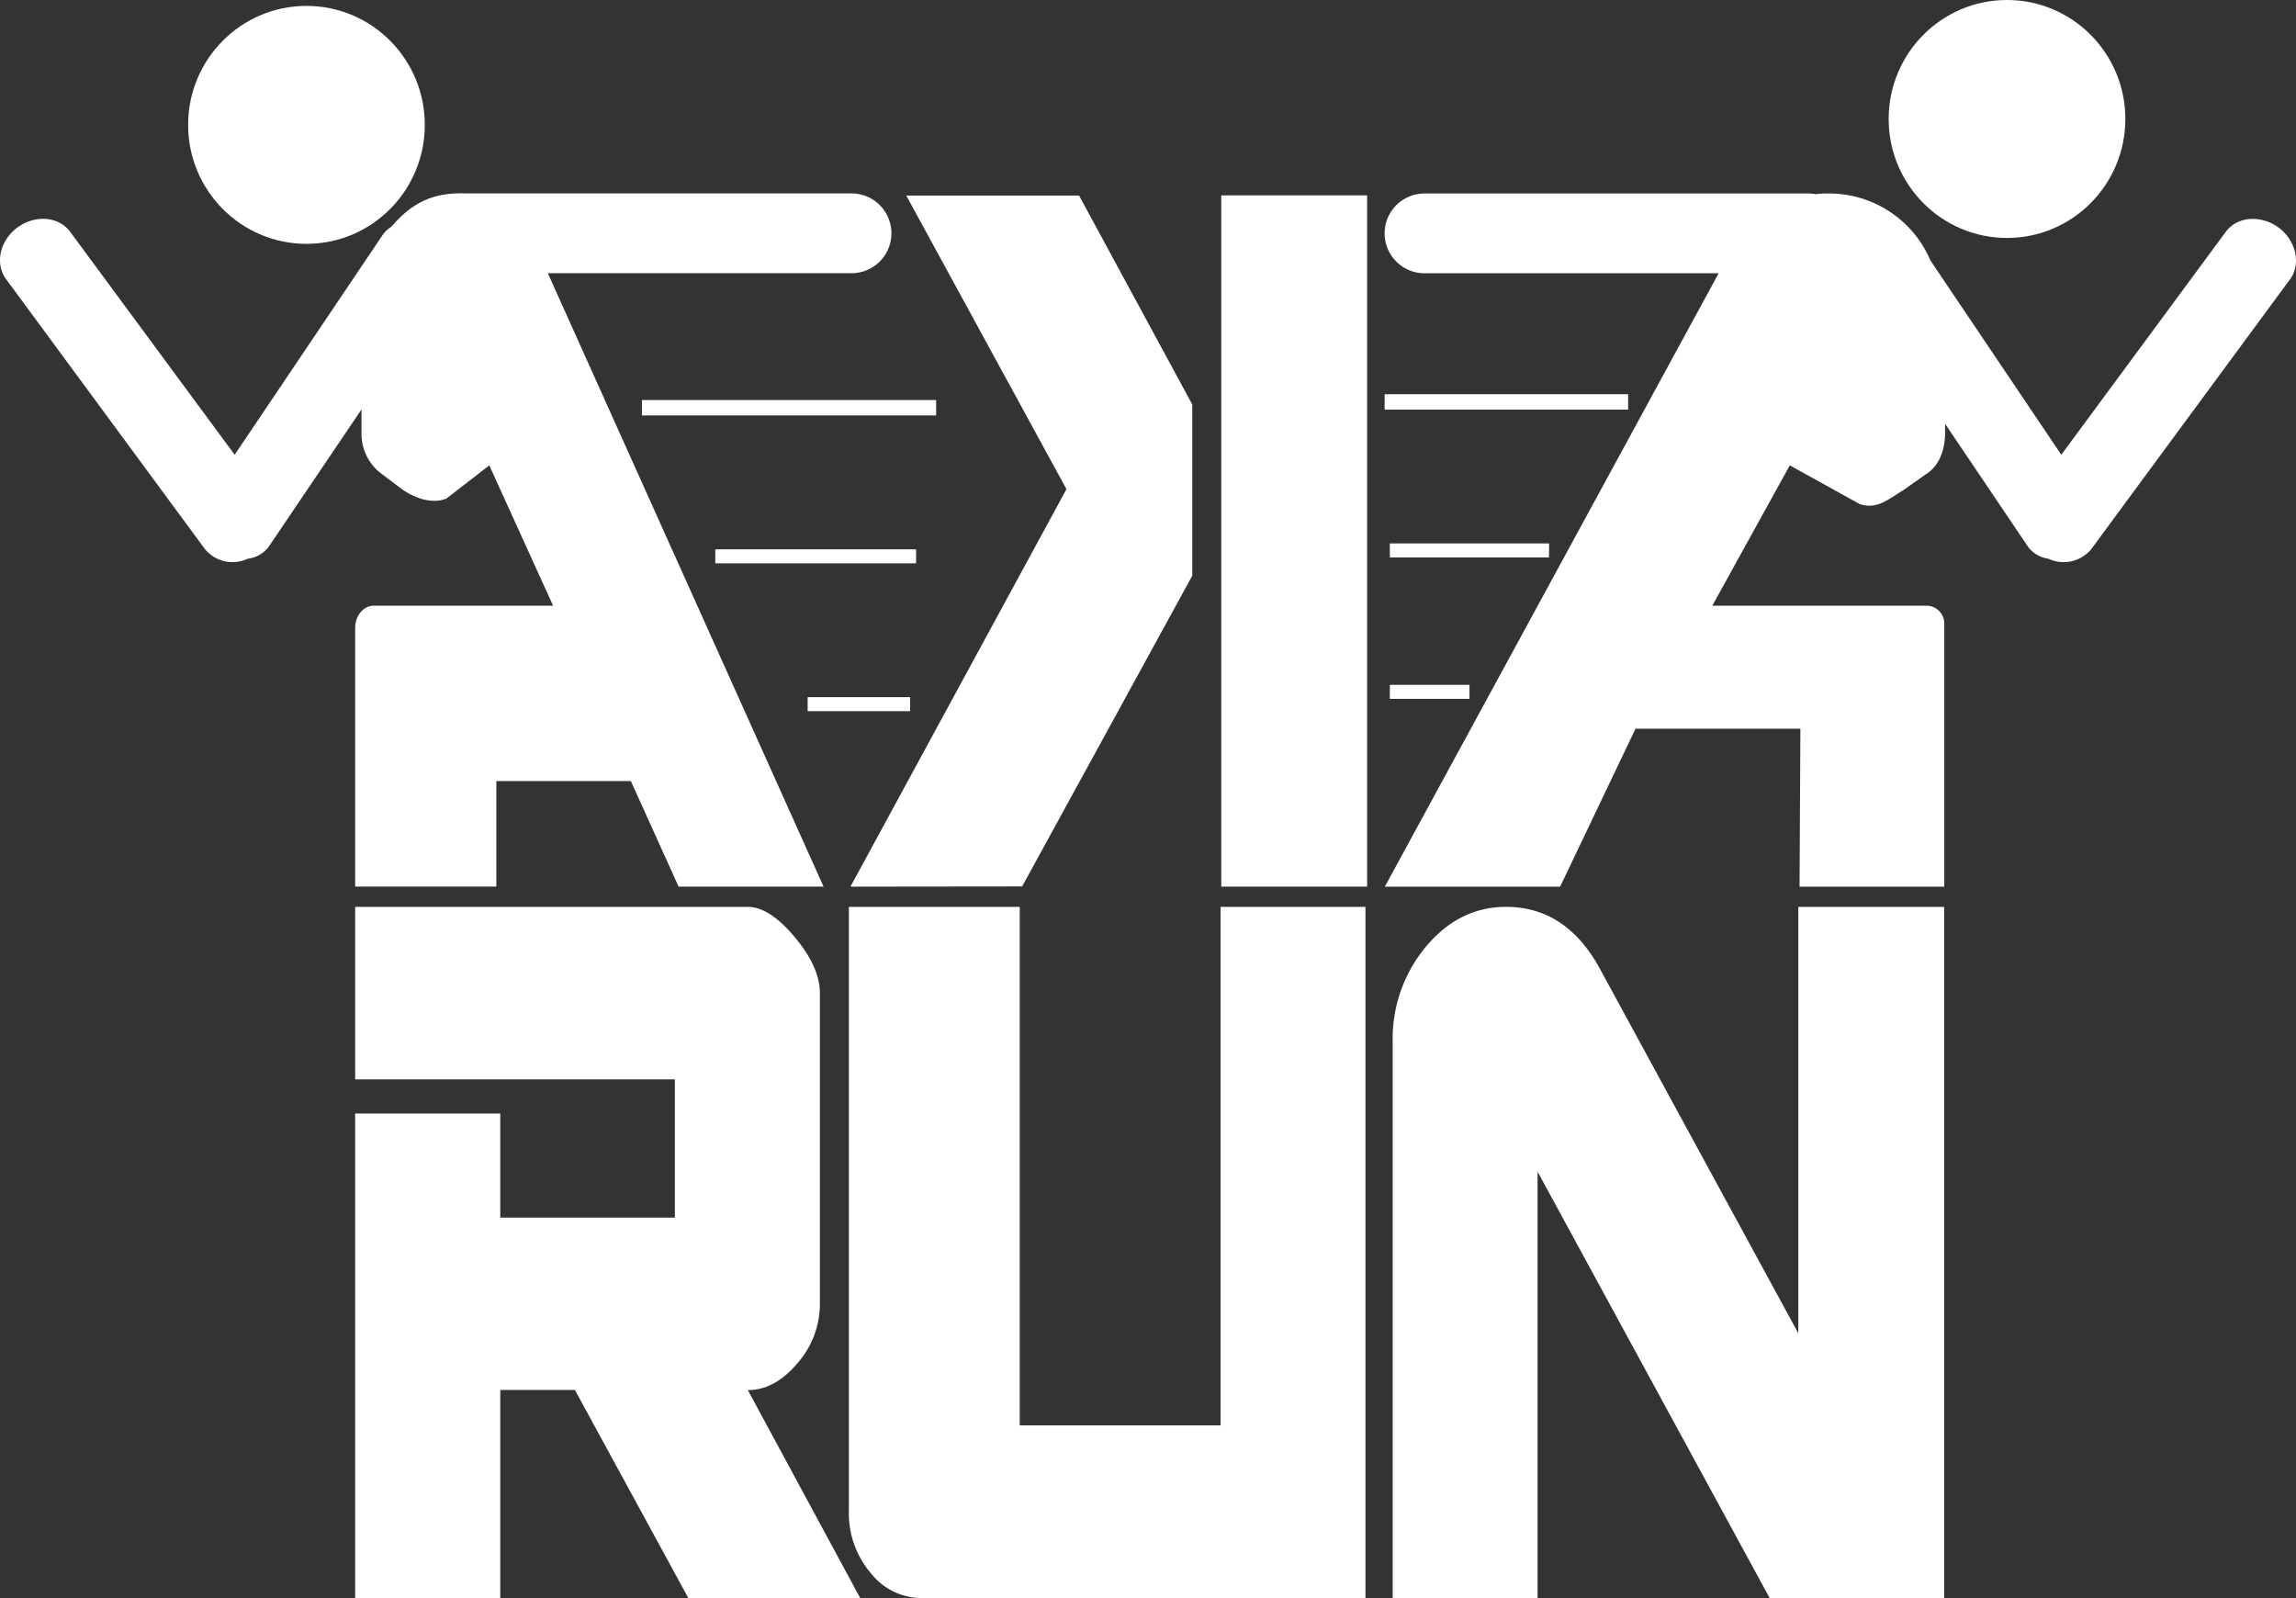 <?xml version="1.0" encoding="UTF-8" standalone="no"?>
<svg
   height="252"
   width="362.044"
   id="svg34"
   version="1.1"
   viewBox="0 0 362.044 252"
   sodipodi:docname="logo.svg"
   inkscape:version="1.1.2 (b8e25be833, 2022-02-05)"
   xmlns:inkscape="http://www.inkscape.org/namespaces/inkscape"
   xmlns:sodipodi="http://sodipodi.sourceforge.net/DTD/sodipodi-0.dtd"
   xmlns="http://www.w3.org/2000/svg"
   xmlns:svg="http://www.w3.org/2000/svg"
   xmlns:rdf="http://www.w3.org/1999/02/22-rdf-syntax-ns#"
   xmlns:cc="http://creativecommons.org/ns#"
   xmlns:dc="http://purl.org/dc/elements/1.1/">
  <rect x="0" y="0" width="362.044" height="252" fill="#333333" stroke="none"/>
  <sodipodi:namedview
     id="namedview22"
     pagecolor="#505050"
     bordercolor="#eeeeee"
     borderopacity="1"
     inkscape:pageshadow="0"
     inkscape:pageopacity="0"
     inkscape:pagecheckerboard="0"
     showgrid="false"
     inkscape:zoom="3.4047619"
     inkscape:cx="180.92308"
     inkscape:cy="55.657343"
     inkscape:window-width="1841"
     inkscape:window-height="1051"
     inkscape:window-x="1911"
     inkscape:window-y="-9"
     inkscape:window-maximized="1"
     inkscape:current-layer="svg34" />
  <defs
     id="defs38" />
  <title
     id="title2">Asset 8</title>
  <g
     transform="translate(0.004)"
     data-name="Layer 2"
     id="Layer_2"
     style="fill:#ffffff;fill-opacity:1">
    <g
       id="LogoImage"
       style="fill:#ffffff;fill-opacity:1">
      <path
         id="path4"
         d="M 134.1,139.81 168.16,77.13 142.9,30.84 h 27.25 L 188,63.78 v 27 l -26.83,49 z m 58.47,0 v -109 h 23 v 109 z"
         style="fill:#ffffff;fill-opacity:1" />
      <path
         id="path6"
         d="M 108.54,252 90.65,219.18 H 78.88 V 252 H 56 V 175.59 H 78.88 V 192 h 27.53 V 170.2 H 56 V 143 h 61.9 q 3.41,0 7.38,4.73 3.97,4.73 4,8.79 v 49.16 a 14.14,14.14 0 0 1 -3.55,9.29 q -3.55,4.23 -7.81,4.23 l 17.72,32.8 z"
         style="fill:#ffffff;fill-opacity:1" />
      <path
         id="path8"
         d="m 145.35,252 a 10.27,10.27 0 0 1 -8.09,-4 14.49,14.49 0 0 1 -3.41,-9.63 V 143 h 26.94 v 81.77 h 31.67 V 143 h 22.85 v 109 z"
         style="fill:#ffffff;fill-opacity:1" />
      <path
         id="path10"
         d="m 279.05,252 -36.6,-67.24 V 252 H 219.6 v -87.73 a 22.64,22.64 0 0 1 5.25,-15 q 5.25,-6.27 12.63,-6.27 9.65,0 15,10.14 l 31.08,57.1 V 143 h 23 v 109"
         style="fill:#ffffff;fill-opacity:1" />
      <ellipse
         id="ellipse12"
         ry="18.76"
         rx="18.66"
         cy="18.76"
         cx="316.47"
         style="fill:#ffffff;fill-opacity:1" />
      <rect
         id="rect14"
         height="2.21"
         width="12.56"
         y="107.99"
         x="219.15"
         style="fill:#ffffff;fill-opacity:1" />
      <rect
         id="rect16"
         height="2.21"
         width="25.11"
         y="85.69"
         x="219.15"
         style="fill:#ffffff;fill-opacity:1" />
      <rect
         id="rect18"
         height="2.43"
         width="38.4"
         y="62.16"
         x="218.33"
         style="fill:#ffffff;fill-opacity:1" />
      <ellipse
         id="ellipse20"
         ry="18.76"
         rx="18.66"
         cy="19.69"
         cx="48.32"
         style="fill:#ffffff;fill-opacity:1" />
      <rect
         id="rect22"
         transform="rotate(180,128.62,87.72)"
         height="2.21"
         width="31.66"
         y="86.61"
         x="112.79"
         style="fill:#ffffff;fill-opacity:1" />
      <rect
         id="rect24"
         transform="rotate(180,124.415,64.295)"
         height="2.43"
         width="46.39"
         y="63.08"
         x="101.22"
         style="fill:#ffffff;fill-opacity:1" />
      <rect
         id="rect26"
         height="2.21"
         width="16.16"
         y="109.93"
         x="127.35"
         style="fill:#ffffff;fill-opacity:1" />
      <path
         id="path28"
         d="M 134.27,30.5 H 73.59 a 4,4 0 0 0 -0.5,0 8,8 0 0 0 -1.08,0 c -5.25,0.14 -8.12,2.75 -10.32,5.27 A 4.52,4.52 0 0 0 60.37,37 L 37,71.71 11,36.47 v 0 C 9.18,34.11 5.51,33.84 2.75,35.87 -0.01,37.9 -0.82,41.49 0.89,43.93 v 0 L 32.3,86.57 a 5.64,5.64 0 0 0 6.77,1.53 4.78,4.78 0 0 0 3.32,-1.92 v 0 L 57,64.56 v 3.65 a 7.89,7.89 0 0 0 2.87,6.28 l 3.23,2.44 c 2.13,1.62 5,2.6 7.27,1.7 l 6.78,-5.25 10.06,22.13 H 58.91 C 57.32,95.51 56,97.08 56,99 v 40.8 h 22.26 v -16.64 h 21.21 l 7.53,16.65 h 22.86 L 86.38,43.08 h 47.89 a 6.29,6.29 0 0 0 0,-12.58 z"
         style="fill:#ffffff;fill-opacity:1" />
      <path
         id="path30"
         d="m 359.28,35.87 c -2.76,-2 -6.43,-1.76 -8.25,0.6 v 0 l -26,35.24 -20.63,-30.63 a 17.36,17.36 0 0 0 -16,-10.57 13.7,13.7 0 0 0 -2.08,0.11 6.51,6.51 0 0 0 -1,-0.11 h -60.7 a 6.29,6.29 0 1 0 0,12.58 H 271 l -52.64,96.73 H 246 l 11.89,-24.91 h 26 l -0.13,24.91 h 22.82 V 98.33 a 2.81,2.81 0 0 0 -2.81,-2.82 H 270 l 12.22,-22.13 11,6.09 c 2.72,0.9 4.38,-0.63 7,-2.25 l 3.49,-2.46 c 2.17,-1.35 3,-4 3,-6.55 v -1.38 l 13.06,19.36 v 0 a 4.78,4.78 0 0 0 3.23,1.91 5.64,5.64 0 0 0 6.77,-1.53 l 31.41,-42.64 v 0 c 1.68,-2.44 0.82,-6.03 -1.9,-8.06 z"
         style="fill:#ffffff;fill-opacity:1" />
    </g>
  </g>
</svg>
